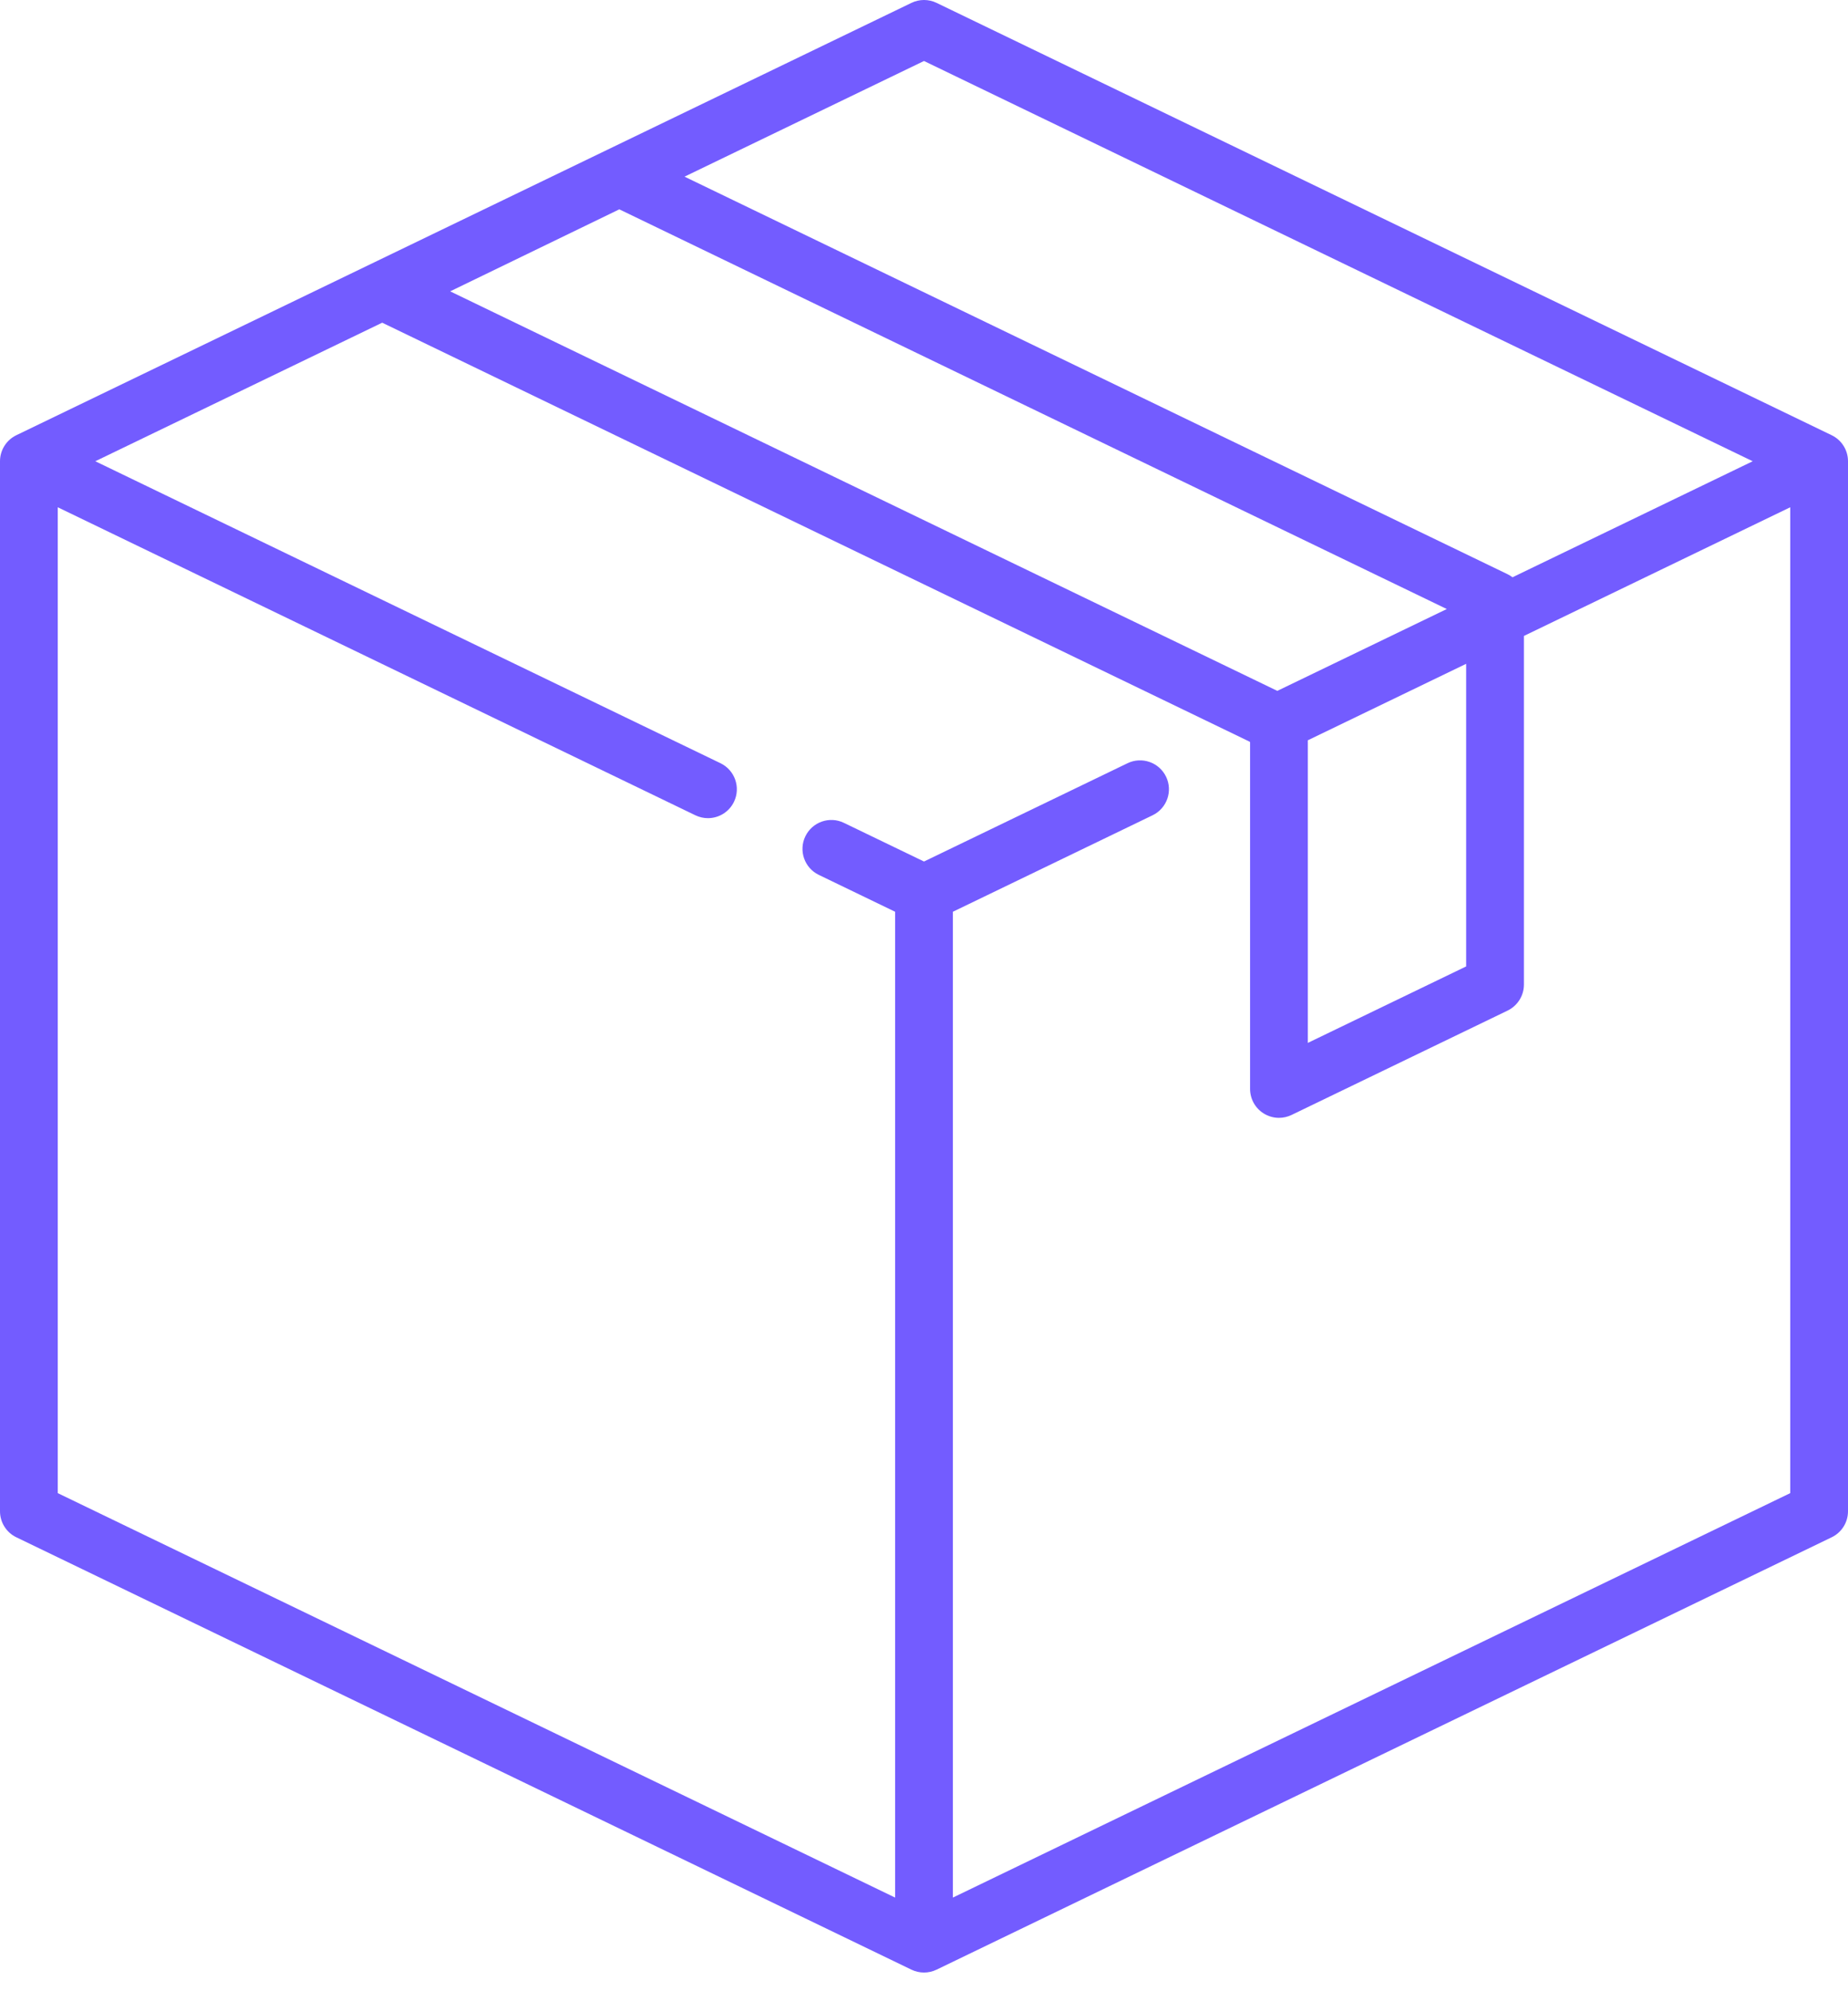 <svg width="65" height="70" viewBox="0 0 65 70" fill="none" xmlns="http://www.w3.org/2000/svg">
<path d="M64.426 15.3L32.942 0.101C32.663 -0.034 32.337 -0.034 32.059 0.101L0.574 15.3C0.223 15.47 0 15.825 0 16.215V53.128C0 53.517 0.223 53.873 0.574 54.042L32.058 69.242C32.198 69.309 32.349 69.343 32.5 69.343C32.651 69.343 32.802 69.309 32.942 69.242L64.426 54.042C64.777 53.873 65 53.517 65 53.128V16.215C65 15.825 64.777 15.47 64.426 15.3ZM32.5 2.144L61.648 16.215L53.199 20.294C53.145 20.253 53.089 20.216 53.026 20.186L24.077 6.21L32.5 2.144ZM21.783 7.359L50.888 21.41L44.927 24.287L15.834 10.242L21.783 7.359ZM51.569 23.336V33.974L46.001 36.662V26.024L51.569 23.336ZM62.968 52.49L33.516 66.708V32.052L40.541 28.66C41.046 28.416 41.258 27.809 41.014 27.304C40.77 26.799 40.163 26.587 39.658 26.831L32.5 30.286L29.683 28.927C29.178 28.682 28.571 28.895 28.327 29.4C28.083 29.905 28.295 30.512 28.8 30.756L31.484 32.052V66.708L2.032 52.49V17.833L24.459 28.661C24.602 28.729 24.752 28.762 24.9 28.762C25.278 28.762 25.641 28.55 25.816 28.188C26.06 27.682 25.848 27.075 25.343 26.831L3.352 16.215L13.443 11.344L43.955 26.074C43.96 26.08 43.965 26.086 43.969 26.092V38.281C43.969 38.63 44.149 38.955 44.445 39.141C44.61 39.244 44.797 39.297 44.985 39.297C45.136 39.297 45.287 39.263 45.427 39.196L53.026 35.527C53.377 35.357 53.601 35.002 53.601 34.612V22.356L62.968 17.833V52.49Z" fill="#735CFF"/>
</svg>
